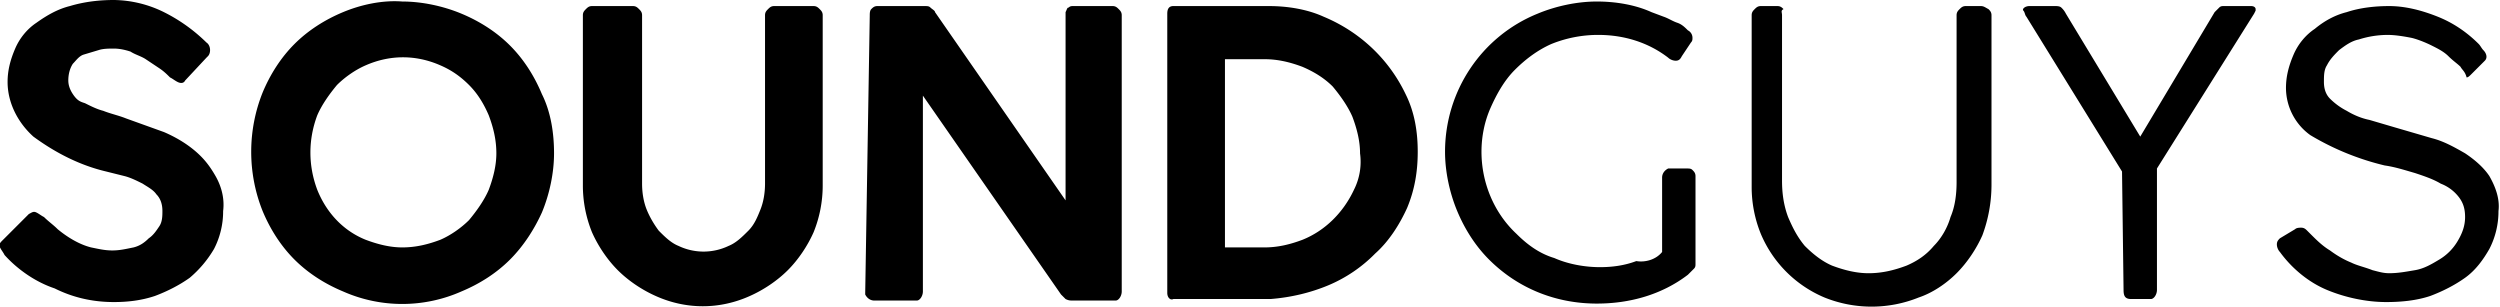 <?xml version="1.0" ?>
<svg xmlns="http://www.w3.org/2000/svg" viewBox="0 0 164.7 20.2" class="e_Qg">
	<path d="M.3 16.8c-.1-.2-.2-.3-.3-.5s0-.3.2-.5l1.7-1.7c.2-.1.3-.2.5-.1s.3.2.5.3c.3.3.6.5.9.8.6.5 1.4 1 2.2 1.2.5.1.9.2 1.4.2s.9-.1 1.4-.2c.4-.1.7-.3 1-.6.3-.2.5-.5.7-.8s.2-.7.2-1c0-.4-.1-.8-.4-1.1-.2-.3-.6-.5-.9-.7-.4-.2-.8-.4-1.2-.5L7 11.3c-1.7-.4-3.3-1.2-4.8-2.3C1.2 8.1.5 6.8.5 5.4c0-.8.2-1.5.5-2.2s.8-1.3 1.4-1.7C3.1 1 3.8.6 4.6.4c1-.3 2-.4 2.9-.4a7.64 7.64 0 0 1 3.3.8 11 11 0 0 1 2.8 2c.3.2.3.7.1.9l-.1.1-1.4 1.5c-.1.2-.3.2-.5.1s-.3-.2-.5-.3c-.2-.2-.4-.4-.7-.6l-.9-.6c-.3-.2-.7-.3-1-.5-.3-.1-.7-.2-1.1-.2-.3 0-.7 0-1 .1l-1 .3c-.3.1-.5.4-.7.6-.2.3-.3.7-.3 1.1q0 .45.3.9c.3.45.5.5.8.6.4.2.8.4 1.2.5.5.2 1 .3 1.5.5l2.5.9c.7.3 1.4.7 2 1.2s1 1 1.4 1.7.6 1.5.5 2.3a5.4 5.4 0 0 1-.6 2.5 7.4 7.4 0 0 1-1.6 1.9c-.7.5-1.5.9-2.3 1.2-.9.3-1.8.4-2.7.4q-2.1 0-3.9-.9c-1.2-.4-2.4-1.2-3.3-2.2m36.2-6.7c0 1.3-.3 2.7-.8 3.9-.5 1.1-1.2 2.2-2.1 3.1s-2 1.6-3.2 2.1a9.63 9.63 0 0 1-7.8 0c-1.2-.5-2.3-1.2-3.2-2.1s-1.6-2-2.1-3.2c-1-2.5-1-5.3 0-7.8.5-1.2 1.2-2.3 2.1-3.2s2-1.6 3.2-2.1 2.6-.8 3.9-.7c1.3 0 2.7.3 3.9.8s2.3 1.2 3.2 2.1 1.6 2 2.1 3.2c.6 1.2.8 2.6.8 3.9m-3.8 0c0-.9-.2-1.7-.5-2.5-.3-.7-.7-1.4-1.3-2s-1.2-1-1.9-1.3c-1.6-.7-3.3-.7-4.9 0-.7.3-1.4.8-1.9 1.3-.5.6-1 1.3-1.3 2-.6 1.6-.6 3.3 0 4.9.6 1.5 1.7 2.7 3.2 3.3.8.3 1.6.5 2.4.5.9 0 1.7-.2 2.5-.5.7-.3 1.4-.8 1.9-1.3.5-.6 1-1.3 1.3-2 .3-.8.5-1.6.5-2.4M42.3 1v11.1c0 .6.1 1.2.3 1.7s.5 1 .8 1.4c.4.4.8.8 1.3 1a3.82 3.82 0 0 0 3.3 0c.5-.2.9-.6 1.3-1s.6-.9.8-1.4.3-1.1.3-1.7V1c0-.2.1-.3.2-.4s.2-.2.4-.2h2.6c.2 0 .3.1.4.2s.2.2.2.4v11.2a8.2 8.2 0 0 1-.6 3.1c-.4.9-1 1.8-1.7 2.5s-1.6 1.3-2.5 1.7c-2 .9-4.2.9-6.2 0-.9-.4-1.8-1-2.5-1.7s-1.3-1.6-1.7-2.5a8.2 8.2 0 0 1-.6-3.1V1c0-.2.1-.3.2-.4s.2-.2.4-.2h2.7c.2 0 .3.1.4.2s.2.2.2.4m15 0c0-.1 0-.3.1-.4s.2-.2.4-.2h3.1c.2 0 .3 0 .4.1s.3.2.3.3l8.6 12.4V.8c.1-.2.1-.3.2-.3.1-.1.2-.1.3-.1h2.6c.2 0 .3.1.4.2s.2.2.2.4v18.2c0 .3-.2.6-.4.6h-2.8c-.2 0-.3 0-.5-.1l-.3-.3-9.1-13.1v12.9c0 .3-.2.6-.4.6h-2.8c-.3 0-.5-.2-.6-.4v-.1zm19.6 18.3V.9c0-.3.1-.5.4-.5h6.3c1.2 0 2.5.2 3.6.7 2.4 1 4.3 2.8 5.4 5.1.6 1.2.8 2.5.8 3.8s-.2 2.5-.7 3.7c-.5 1.1-1.2 2.2-2.1 3a9.45 9.45 0 0 1-3.1 2.1c-1.2.5-2.5.8-3.8.9h-6.4c-.2.1-.4-.1-.4-.4m12.7-9.2c0-.8-.2-1.6-.5-2.4-.3-.7-.8-1.4-1.3-2-.6-.6-1.3-1-2-1.3-.8-.3-1.6-.5-2.5-.5h-2.6v12.4h2.6c.9 0 1.7-.2 2.5-.5 1.5-.6 2.7-1.8 3.4-3.3a4.1 4.1 0 0 0 .4-2.4m19.9 6.5v-4.9c0-.3.2-.5.4-.6h1.2c.2 0 .3 0 .4.1s.2.2.2.4v5.8c0 .1 0 .2-.1.3l-.3.3-.1.1c-1.7 1.3-3.8 1.9-6 1.9-2.7 0-5.2-1-7.1-2.9-.9-.9-1.6-2-2.1-3.2s-.8-2.6-.8-3.9c0-4 2.4-7.6 6.1-9.1 1.2-.5 2.6-.8 3.9-.8 1.2 0 2.5.2 3.6.7l.8.3c.3.1.6.3.9.4s.5.3.7.5a.55.55 0 0 1 .3.5c0 .1 0 .2-.1.3l-.6.9c-.1.2-.2.3-.4.3s-.4-.1-.5-.2c-1.3-1-2.9-1.5-4.6-1.5a8.2 8.2 0 0 0-3.1.6c-.9.4-1.7 1-2.4 1.7s-1.2 1.6-1.6 2.5-.6 1.9-.6 2.9c0 2 .8 4 2.3 5.4.7.7 1.5 1.3 2.5 1.6.9.4 2 .6 3 .6.8 0 1.6-.1 2.4-.4.6.1 1.3-.1 1.7-.6M117.4 1v10.9c0 .8.1 1.6.4 2.4.3.7.6 1.3 1.1 1.9.5.5 1.1 1 1.8 1.3.8.3 1.6.5 2.4.5.9 0 1.7-.2 2.5-.5.7-.3 1.3-.7 1.8-1.3.5-.5.9-1.2 1.1-1.9.3-.7.4-1.5.4-2.3V1c0-.2.1-.3.2-.4s.2-.2.4-.2h1c.2 0 .3.1.5.2.1.1.2.2.2.4v11.2a9.6 9.6 0 0 1-.6 3.3c-.4.9-1 1.8-1.7 2.5s-1.6 1.3-2.5 1.6a8.3 8.3 0 0 1-6.2 0 7.85 7.85 0 0 1-4.2-4.2 8.2 8.2 0 0 1-.6-3.1V1c0-.2.1-.3.2-.4s.2-.2.4-.2h1.1c.2 0 .3.1.4.2-.2.1-.1.2-.1.4m22.4 10.3-6.3-10.2c-.1-.1-.1-.3-.2-.4s.1-.3.4-.3h1.7c.1 0 .3 0 .4.1a1.4 1.4 0 0 1 .3.4L141 9l4.9-8.2.3-.3c.1-.1.2-.1.3-.1h1.8c.2 0 .3.1.3.2v.1l-.1.2-3.2 5.1-3.2 5.1v8c0 .3-.2.6-.4.6h-1.3c-.4 0-.5-.2-.5-.6zm22.3-6.9c-.2-.2-.5-.4-.8-.7s-.7-.5-1.1-.7-.9-.4-1.3-.5c-.5-.1-1.1-.2-1.6-.2a6.3 6.3 0 0 0-1.9.3c-.5.1-.9.4-1.3.7-.3.3-.6.6-.8 1-.2.3-.2.7-.2 1.1s.1.8.4 1.1a4.4 4.4 0 0 0 1.1.8q.75.45 1.5.6l1.7.5 2.4.7c.8.2 1.5.6 2.2 1 .6.4 1.2.9 1.6 1.5.4.7.7 1.5.6 2.3a5.4 5.4 0 0 1-.6 2.5c-.4.7-.9 1.4-1.6 1.9s-1.5.9-2.3 1.2c-.9.3-1.9.4-2.9.4-1.3 0-2.7-.3-3.9-.8s-2.3-1.4-3.1-2.5c-.1-.1-.2-.3-.2-.5s.1-.3.2-.4l1-.6c.1-.1.3-.1.4-.1.2 0 .3.1.4.2l.2.2c.4.4.8.8 1.3 1.1.4.3.9.6 1.4.8.4.2.9.3 1.4.5.4.1.7.2 1.1.2.6 0 1.1-.1 1.7-.2s1.1-.4 1.6-.7.9-.7 1.2-1.2.5-1 .5-1.6c0-.5-.1-.9-.4-1.3a2.73 2.73 0 0 0-1.2-.9c-.5-.3-1.1-.5-1.7-.7-.7-.2-1.3-.4-2-.5a17.4 17.4 0 0 1-4.9-2 3.84 3.84 0 0 1-1.6-3.1c0-.8.2-1.5.5-2.2s.8-1.3 1.4-1.7c.6-.5 1.3-.9 2.1-1.1.9-.3 1.9-.4 2.8-.4 1.1 0 2.2.3 3.2.7s1.9 1 2.7 1.8c.1.1.2.3.3.4.2.2.3.5.1.7l-.1.1-.8.8c-.1.1-.2.2-.3.2-.1-.4-.3-.5-.4-.7"/>
</svg>